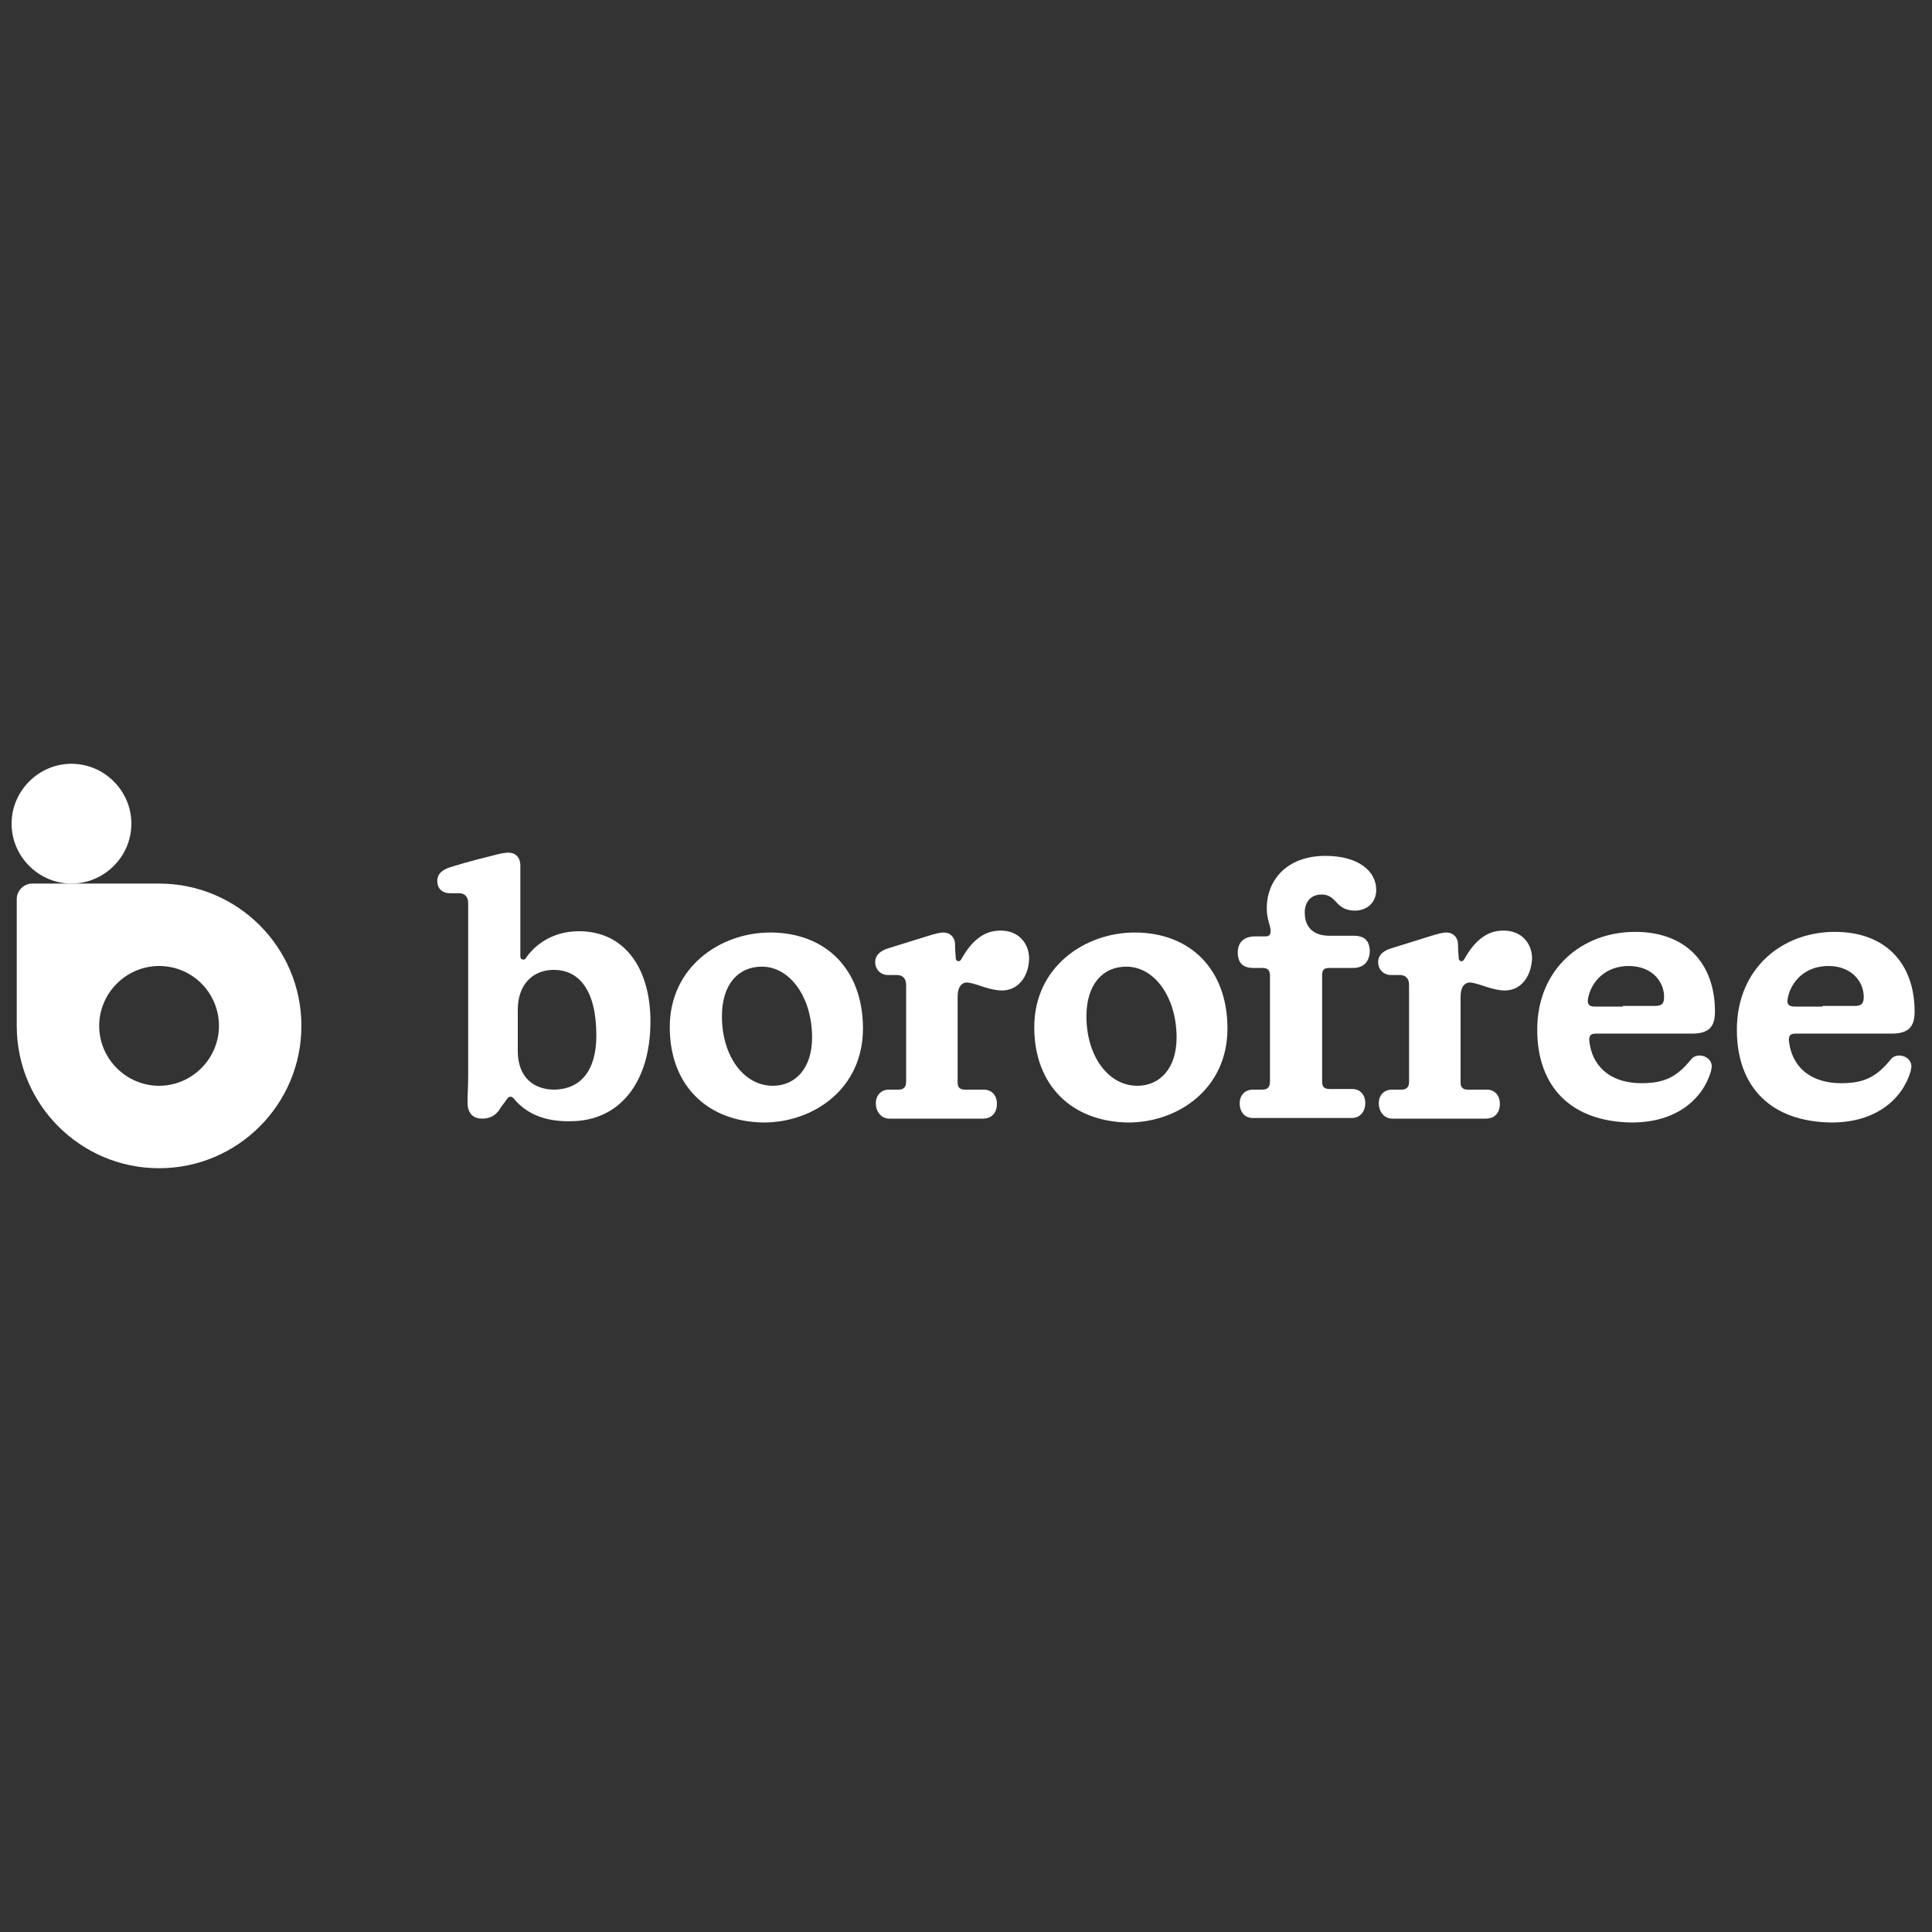 <?xml version="1.0" encoding="UTF-8"?>
<!-- Generator: Adobe Illustrator 27.0.0, SVG Export Plug-In . SVG Version: 6.00 Build 0)  -->
<svg xmlns="http://www.w3.org/2000/svg" xmlns:xlink="http://www.w3.org/1999/xlink" version="1.1" id="Layer_1" x="0px" y="0px" viewBox="0 0 300 300" style="enable-background:new 0 0 300 300;" xml:space="preserve">
<rect x="0" y="0" width="300" height="300" fill="#333333" stroke="none"/>
<style type="text/css">
	.st0{fill:#FFFFFF;}
	.st1{display:none;}
	.st2{display:inline;}
	.st3{fill:#41413F;}
	.st4{display:inline;fill:#41413F;}
</style>
<g>
	<path class="st0" d="M79.8,170.6c-0.2-0.2-0.3-0.3-0.5-0.3c-0.3,0-0.4,0.1-0.6,0.4c-0.4,0.6-0.9,1.1-1.2,1.7   c-0.7,0.9-1.5,1.3-2.6,1.3c-1.6,0-2.3-1-2.3-2.5s0.1-2.5,0.1-4.2v-9.7v-17.1c0-1-0.6-1.5-1.4-1.5h-1.4c-1.3,0-2-0.8-2-1.9   c0-1.1,0.8-1.8,2.2-2.2c2.9-0.9,5-1.4,6.6-1.8c1.1-0.3,1.7-0.4,2.3-0.4c1,0,1.8,0.7,1.8,2v9.1v4.9c0,0.4,0.1,0.6,0.5,0.6   c0.2,0,0.3-0.1,0.4-0.3c1.4-2,4.1-4.1,8.2-4.1c7.2,0,11.1,5.9,11.1,14c0,9.6-4.9,15.5-12.4,15.5C84.3,174.2,81.5,172.7,79.8,170.6    M92.6,160.8c0-7.2-2.8-10.2-6.6-10.2c-3.3,0-5.6,2.3-5.6,6.2v6.4c0,4.2,2.6,6,5.7,6C90.3,169.1,92.6,166.1,92.6,160.8"></path>
	<path class="st0" d="M104,159.5c0-9.4,7.9-14.7,15.6-14.7c8.6,0,14.4,5.7,14.4,14.9c0,9.4-7.7,14.6-15.4,14.6   C109.9,174.2,104,168.6,104,159.5 M126.1,161.1c0-6.2-3.4-11-7.8-11c-3.7,0-6.2,2.8-6.2,7.7c0,6.2,3.4,10.8,7.9,10.8   C123.5,168.6,126.1,165.9,126.1,161.1"></path>
	<path class="st0" d="M155.6,153.8c-1.9,0-3.8-1-5.1-1.2c-0.6-0.1-0.8,0-1.1,0.2c-0.5,0.4-0.7,1-0.7,2.1v5.6v7.6   c0,0.9,0.5,1.1,1.2,1.1h2.9c1.1,0,2,0.8,2,2.2s-0.8,2.3-2.2,2.3h-7.7h-6.8c-1.2,0-2.1-1-2.1-2.4c0-1.3,0.9-2.1,2-2.1h1.5   c0.7,0,1.2-0.3,1.2-1.2v-8.1v-7c0-1-0.6-1.5-1.4-1.5h-1.4c-1.2,0-2-0.9-2-2s0.8-1.8,2.2-2.2c2.9-0.9,4.5-1.4,6.1-1.9   c1-0.3,1.7-0.5,2.3-0.5c1,0,1.8,0.7,1.8,1.9c0,1,0.1,1.6,0.1,2c0,0.6,0.6,0.8,0.9,0.2c0.9-1.6,1.8-2.7,3-3.5   c0.9-0.6,1.9-0.9,3.1-0.9c2.6,0,4.4,1.8,4.4,4.4C159.7,151.9,157.9,153.8,155.6,153.8"></path>
	<path class="st0" d="M160.6,159.5c0-9.4,7.9-14.7,15.6-14.7c8.6,0,14.4,5.7,14.4,14.9c0,9.4-7.7,14.6-15.4,14.6   C166.5,174.2,160.6,168.6,160.6,159.5 M182.7,161.1c0-6.2-3.4-11-7.8-11c-3.7,0-6.2,2.8-6.2,7.7c0,6.2,3.4,10.8,7.9,10.8   C180.1,168.6,182.7,165.9,182.7,161.1"></path>
	<path class="st0" d="M192.5,171.3c0-1.3,0.9-2.1,2-2.1h1.5c0.7,0,1.2-0.3,1.2-1.2v-7.6v-8.9c0-0.9-0.4-1.2-1.2-1.2h-1.4   c-1.6,0-2.4-0.8-2.4-2.4c0-1.6,1-2.5,2.7-2.5h1.6c0.5,0,0.8-0.2,0.8-0.8c0-1-0.6-1.7-0.6-3.6c0-4.2,3-8.1,9.1-8.1   c5.2,0,7.9,2.4,7.9,5.3c0,1.9-1.4,3.2-3.3,3.2c-1.3,0-2.1-0.5-2.6-1c-0.7-0.7-1.2-1.5-2.6-1.5c-1.6,0-2.6,1.1-2.6,2.8   c0,2.6,1.7,3.6,3.8,3.6h3.8c1.8,0,2.5,0.9,2.5,2.5c-0.1,1.6-1,2.5-2.6,2.5h-3.6c-0.8,0-1.2,0.2-1.2,1.1v8.8v7.8   c0,0.9,0.5,1.1,1.2,1.1h3.5c1.1,0,2,0.8,2,2.2c0,1.3-0.8,2.3-2.1,2.3h-8.2h-6.9C193.3,173.7,192.5,172.7,192.5,171.3"></path>
	<path class="st0" d="M233.7,153.8c-1.9,0-3.8-1-5.1-1.2c-0.6-0.1-0.8,0-1.1,0.2c-0.5,0.4-0.7,1-0.7,2.1v5.6v7.6   c0,0.9,0.5,1.1,1.2,1.1h2.9c1.1,0,2,0.8,2,2.2s-0.8,2.3-2.2,2.3H223h-6.8c-1.2,0-2.1-1-2.1-2.4c0-1.3,0.9-2.1,2-2.1h1.5   c0.7,0,1.2-0.3,1.2-1.2v-8.1v-7c0-1-0.6-1.5-1.4-1.5H216c-1.2,0-2-0.9-2-2s0.8-1.8,2.2-2.2c2.9-0.9,4.5-1.4,6.1-1.9   c1-0.3,1.7-0.5,2.3-0.5c1,0,1.8,0.7,1.8,1.9c0,1,0.1,1.6,0.1,2c0,0.6,0.6,0.8,0.9,0.2c0.9-1.6,1.8-2.7,3-3.5   c0.9-0.6,1.9-0.9,3.1-0.9c2.6,0,4.4,1.8,4.4,4.4C237.7,151.9,236,153.8,233.7,153.8"></path>
	<path class="st0" d="M238.7,159.9c0-9.5,7-15.2,15.2-15.2c7.9,0,12.4,4.9,12.4,12.4c0,2.4-1,3.4-3.6,3.4h-8.2h-6.7   c-0.9,0-1.1,0.4-1,1.3c0.6,4.4,3.9,6.4,8.1,6.4c3.6,0,5.5-1,7.7-3.7c0.3-0.4,0.8-0.6,1.3-0.6c1,0,1.9,0.7,1.9,1.7   c0,0.2-0.1,0.5-0.1,0.7c-1.3,4.4-5.4,8-12.3,8C244,174.2,238.7,168.8,238.7,159.9 M252,156.2h5c1,0,1.4-0.3,1.4-1.4   c0-2.4-1.9-4.8-5.5-4.8s-5.8,2.4-6.3,5c-0.2,1,0.2,1.3,1.1,1.3h4.3V156.2z"></path>
	<path class="st0" d="M269.7,159.9c0-9.5,7-15.2,15.2-15.2c7.9,0,12.4,4.9,12.4,12.4c0,2.4-1,3.4-3.6,3.4h-8.2h-6.7   c-0.9,0-1.1,0.4-1,1.3c0.6,4.4,3.9,6.4,8.1,6.4c3.6,0,5.5-1,7.7-3.7c0.3-0.4,0.8-0.6,1.3-0.6c1,0,1.9,0.7,1.9,1.7   c0,0.2-0.1,0.5-0.1,0.7c-1.3,4.4-5.4,8-12.3,8C275,174.2,269.7,168.8,269.7,159.9 M283,156.2h5c1,0,1.4-0.3,1.4-1.4   c0-2.4-1.9-4.8-5.5-4.8s-5.8,2.4-6.3,5c-0.2,1,0.2,1.3,1.1,1.3h4.3V156.2z"></path>
	<path class="st0" d="M20.4,127.9c0,5.1-4.2,9.3-9.3,9.3s-9.3-4.2-9.3-9.3c0-5.1,4.2-9.3,9.3-9.3C16.2,118.6,20.4,122.8,20.4,127.9"></path>
	<path class="st0" d="M46.8,159.3c0-12.2-9.9-22.1-22.1-22.1H5c-1.3,0-2.4,1.1-2.4,2.4v18.6l0,0c0,0.4,0,0.7,0,1.1   c0,12.2,9.9,22.1,22.1,22.1C36.9,181.4,46.8,171.5,46.8,159.3 M34,159.3c0,5.1-4.2,9.3-9.3,9.3s-9.3-4.2-9.3-9.3s4.2-9.3,9.3-9.3   C29.9,150,34,154.2,34,159.3"></path>
</g>
<g class="st1">
	<g class="st2">
		<path class="st3" d="M132.3,102.6c-1.5,0-3-0.1-4.4-0.2c-7.8-0.9-13.1-4.2-15-9.4c-1.9-5.1,0.1-11.1,5.5-16.8    c4.8-5.1,12-9.6,20.3-12.6c8.2-3,16.6-4.2,23.6-3.4c7.8,0.9,13.1,4.2,15,9.4l0,0c1.9,5.1-0.1,11.1-5.5,16.8    c-4.8,5.1-12,9.6-20.3,12.6C145,101.3,138.3,102.6,132.3,102.6z M158,66.6c-4.9,0-10.7,1-17,3.3c-7.3,2.7-13.6,6.5-17.7,10.9    c-3.5,3.7-5,7.4-4.1,10s4.4,4.4,9.5,5c6,0.7,13.3-0.4,20.6-3c15.3-5.6,23.8-15.5,21.8-20.9C169.9,68.6,165,66.6,158,66.6z"></path>
	</g>
	<g class="st2">
		<g>
			<g>
				<path class="st3" d="M99.5,99.5l7.8,0.1v19.2c0.9-1.9,5-4.7,9.6-4.7c10.6,0,12.4,8.4,12.4,13.7v19.5h-7.8V129      c0-6.3-2.9-8.4-6.6-8.4s-7.7,2.8-7.7,8.4v18.4h-7.7L99.5,99.5z"></path>
				<path class="st3" d="M133.3,131.1c0-11.4,7.9-17.1,16.6-17.1c8.7,0,16.8,5.7,15.8,18.8l-24.9,0.3c0,2.6,2.1,8.5,8.6,8.8      c4.9,0.2,7.7-2.2,9.1-5l6.8,2c-1.6,4-6.8,9.2-15.3,9.2C139.5,148,133.3,140.4,133.3,131.1z M141.2,127.2l16.8-0.1      c0-3.1-3.2-7.3-9.4-6.8C144.8,120.6,141.6,123.5,141.2,127.2z"></path>
				<path class="st3" d="M178,147.5h-7.7V99.6h7.7V147.5z"></path>
				<path class="st3" d="M182.9,114.9l6.8,0.1l0.3,3.4c1.9-2.8,5.2-4.5,10-4.5c7.1,0,15.9,6.6,15,18.9c-0.8,10.5-7.9,14.7-13.8,15.4      c-3.3,0.4-7.9-0.3-11.2-3.6l0.1,15.5l-7.2,0.1L182.9,114.9z M198.9,141.5c5,0.1,9.1-4.4,9.1-10.4c0-5.6-3.9-10.5-9.4-10.2      c-7,0.3-8.8,6.1-8.8,10.3C189.8,136.9,193,141.4,198.9,141.5z"></path>
			</g>
		</g>
		<path class="st3" d="M106.2,154.2v4.6c0.6-0.9,3.7-5,8.4-5.6c6.6-0.9,9.8,3.1,10.9,5.8c1.4-2.8,4.5-5.2,9.3-5.8    c9-1.2,12.4,6.4,12.4,11.9v21.3H140v-18.7c0-4.1-0.9-7.9-5.1-7.9c-5.2,0-7.9,3.9-7.9,9.6v17.1h-7.2v-16.9c0-5.2-0.7-9.8-5.6-9.8    c-5.2,0-7.7,3.8-7.7,11.1v15.5h-7.2v-32.3L106.2,154.2L106.2,154.2z"></path>
		<path class="st3" d="M79.3,179.1L96.9,226h-8.2l-4.1-11.8H65.4L61.2,226H53l17.8-47L79.3,179.1z M74.8,187.2l-7.3,20.1h14.7    L74.8,187.2z"></path>
		<path class="st3" d="M106.6,193.6v4.6c0.6-0.9,3.3-4.9,8.3-5.5c7-0.9,11,2.5,12.6,5.8c0.9,2,1.4,4.7,1.4,10.4V226h-7.5v-17.4    c0-5.6-0.9-9.4-7.9-9.1c-2.9,0.1-6.6,3.3-6.6,10.4v16.2h-7.3v-32.3h7V193.6z"></path>
		<path class="st3" d="M170.3,209.6c0-11.4,7.9-17.1,16.6-17.1c8.7,0,16.8,5.7,15.8,18.8l-24.9,0.3c0,2.6,2.1,8.5,8.6,8.8    c4.9,0.2,7.7-2.2,9.1-5l6.8,2c-1.6,4-6.8,9.2-15.3,9.2C176.5,226.6,170.3,219,170.3,209.6z M178.2,205.7l16.8-0.1    c0-3.1-3.2-7.3-9.4-6.8C181.8,199.2,178.5,202,178.2,205.7z"></path>
		<path class="st3" d="M214.1,226.1h-7.7v-47.9h7.7V226.1z"></path>
		<path class="st3" d="M217.9,217.7c-0.5-6.4,3.4-10,10.4-11.2c3.2-0.5,7-0.9,10.6-0.3c0.7-2.1,0.5-5.8-4.1-7    c-4.1-1-8.1,0.1-9.6,4.3l-6.4-2.4c0.7-2,2.2-4.7,6-6.8c3.3-2,9.3-2.6,13.8-0.9c5.5,2,8.2,6.7,8.2,11l0.2,21.5h-7.2l-0.3-4.1    c-1.4,2-4.6,4.6-8.9,5C223.9,227.4,218.5,223.6,217.9,217.7z M239.7,212.2c-6.5-0.5-14.4-1.4-14.4,4.3c0,3.1,3.5,5.2,7.8,4.3    C237.9,219.6,240.1,215.5,239.7,212.2z"></path>
		<path class="st3" d="M191.3,174.4c-5.2-2.2-9.3-1.3-13,1.3c-0.2,0.1-1.5,1.2-2.8,2.4c-2.3,2.3-4.3,3.1-8.1,2.9    c-5.4-0.3-7.8-4.4-8.4-7.3c-0.1-0.6-0.2-1.1-0.2-1.5l24.9-0.3c1-13.1-7.1-18.8-15.8-18.8s-16.6,5.6-16.6,17.1c0,1,0.1,1.9,0.2,2.9    c0,0.1,0,0.2,0,0.3s0,0.2,0.1,0.3c1.5,8.8,8.5,13.8,16.2,13.8c2.5,0,4.6-0.5,6.4-1.4c2-0.9,3.7-2.2,5.3-3.7c0.8-0.6,1.4-1.1,2-1.5    c1.7-1.3,2.6-1.7,4.5-1.8c1.7-0.1,3.7,1.1,3.4,2.9c-0.3,1.4-1.3,2.4-3.1,2.8c-1.7,0.4-7.2,1.4-12.2,3.1l0,0    c-1.7,0.5-3.1,1.1-4.4,1.8c-0.1,0-0.1,0.1-0.2,0.1c-0.2,0.1-0.3,0.2-0.5,0.3c-6.2,3.4-7.6,7.9-8.2,9.1v0.1c0,0-3.4-6.8-12.6-6.7    c-1,0-2,0.1-2.9,0.3c0,0,0,0-0.1,0l0,0c-6.2,1.4-11.6,6.7-12.2,14.4c-0.7,8.2,3.1,14.6,8.5,17.3c4.8,2.4,12.1,2.8,17-2.9    c0,9.2-3.6,12.6-9.4,12.6c-3.7,0-6.3-2-8.1-5.3l-7.2,2c3.7,8.9,11.2,10.6,16.6,10.2c10.5-0.8,15.4-8.3,15.4-17.6    c0-3.7-0.1-9.1-0.1-15c0-1.8,0.2-3.5,0.8-5.2c0.2-0.6,0.4-1.2,0.7-1.7c3.2-6.6,10.5-10.1,19-11c7.1-0.8,9.6-4.8,9.8-7.9    C196.3,178.4,193.9,175.5,191.3,174.4z M166.6,159.5c6.2-0.5,9.4,3.7,9.4,6.8l-16.8,0.1C159.6,162.7,162.8,159.8,166.6,159.5z     M149,219.4c-4.7,0-8.6-4.4-8.6-10c0-5.3,3-8.9,7-9.9l0,0c0.7-0.2,1.4-0.2,2.1-0.2c0.8,0,1.6,0.1,2.4,0.3c1.1,0.3,2.1,0.9,3.1,1.6    c1.9,1.6,3.3,4,3.5,7.4c0,0.2,0,0.5,0,0.7C158.6,216.7,153.5,219.4,149,219.4z"></path>
	</g>
</g>
<g class="st1">
	<path class="st4" d="M210,141.6h-3.6c0-1.8,0-4,0-7.1c0-0.4-0.3-0.8-0.8-0.8h-6.5c-0.4,0-0.8,0.3-0.8,0.8v7.1h-3.6   c-0.4,0-0.8,0.3-0.8,0.8v6.5c0,0.4,0.3,0.8,0.8,0.8c1.4,0,2.6,0,3.6,0V164c0,0.4,0.3,0.8,0.8,0.8h6.5c0.4,0,0.8-0.4,0.8-0.8   c0-7.9,0-11.6,0-14.3c0.9,0,2,0,3.6,0c0.4,0,0.8-0.3,0.8-0.8v-6.5C210.8,142,210.5,141.6,210,141.6z"></path>
	<path class="st4" d="M130,141.7c-2.6,0-4.6,1.9-6.3,4.9c-0.6-3.2-2.3-4.9-6.3-4.9c-3.1,0-4.1,1.3-4.7,2.4c-0.1,0.2-0.4,0.2-0.4-0.1   c0-0.5,0-1.1,0-1.6c0-0.4-0.3-0.8-0.8-0.8H105c-0.4,0-0.8,0.3-0.8,0.8v21.5c0,0.4,0.3,0.8,0.8,0.8h6.5c0.4,0,0.8-0.3,0.8-0.8   c0.1-2.6,0.6-10.7,3.8-10.7c3.2,0,3.7,8.2,3.8,10.7c0,0.4,0.4,0.8,0.8,0.8c0.2,0,0.4,0,0.6,0l0,0h4.1c0.4,0,0.8-0.3,0.8-0.8   c0.1-2.6,0.6-10.7,3.9-10.7s3.5,8.1,3.4,10.7c0,0.4,0.3,0.8,0.8,0.8c1.1,0,3.2,0,5.1,0c0.4,0,0.8-0.3,0.8-0.8   C140.1,150.6,139.9,141.7,130,141.7z"></path>
	<path class="st4" d="M89.1,143.6c-2-0.5-5.2-1.4-7.1-1.8c-0.4-0.1-0.8,0.2-0.8,0.6l-1.8,7.7c-0.2,0.7-1.2,0.8-1.4,0.1l-2.8-7   c-0.1-0.3-0.4-0.5-0.7-0.5c-1.2,0,0.3,0-1.6,0s-0.4,0-1.6,0c-0.3,0-0.6,0.2-0.7,0.5l-2.8,7c-0.3,0.7-1.3,0.6-1.4-0.1l-1.8-7.7   c-0.1-0.4-0.5-0.6-0.8-0.6c-1.9,0.4-5.1,1.4-7.1,1.8c-0.4,0.1-0.7,0.5-0.6,0.9l4.5,19.6c0.1,0.3,0.4,0.6,0.7,0.6h7.1   c0.3,0,0.6-0.2,0.7-0.5l3.2-9c0.2-0.7,1.2-0.7,1.4,0l3.2,9c0.1,0.3,0.4,0.5,0.7,0.5h7.1c0.4,0,0.7-0.2,0.7-0.6l4.5-19.6   C89.8,144.1,89.5,143.7,89.1,143.6z"></path>
	<path class="st4" d="M47.9,143.2c-1.7-1-3.7-1.6-5.7-1.6c-2.1,0-4,0.5-5.8,1.6c-1.8,1-3.2,2.4-4.2,4.2c-1,1.7-1.5,3.7-1.5,5.7   c0,2.1,0.5,4,1.5,5.8s2.4,3.2,4.2,4.2s3.7,1.5,5.8,1.5s4-0.5,5.7-1.5c1.8-1,3.2-2.4,4.2-4.2s1.6-3.7,1.6-5.8s-0.5-4-1.6-5.7   C51,145.6,49.6,144.2,47.9,143.2z M44.6,155.6c-0.7,0.7-1.5,1-2.5,1s-1.8-0.3-2.5-1s-1-1.5-1-2.5s0.3-1.8,1-2.5s1.5-1,2.5-1   s1.8,0.3,2.5,1s1,1.5,1,2.5S45.3,154.9,44.6,155.6z"></path>
	<path class="st4" d="M236.9,141.6h-6.4c-0.4,0-0.8,0.3-0.8,0.8v0.3l0,0c0,0.1-0.1,0.3-0.3,0.2c-1.3-0.9-3.1-1.3-4.8-1.3   c-2.1,0-4,0.5-5.8,1.6c-1.8,1-3.2,2.4-4.2,4.2c-1,1.7-1.5,3.7-1.5,5.7c0,2.1,0.5,4,1.5,5.8s2.4,3.2,4.2,4.2s3.7,1.5,5.8,1.5   c1.8,0,3.5-0.4,5.1-1.2v0.4c0,0.4,0.3,0.8,0.8,0.8h6.4c0.4,0,0.8-0.4,0.8-0.8c0-13.7,0-10.1,0-21.5   C237.6,142,237.3,141.6,236.9,141.6z M227.1,155.6c-0.7,0.7-1.5,1-2.5,1s-1.8-0.3-2.5-1s-1-1.5-1-2.5s0.3-1.8,1-2.5s1.5-1,2.5-1   s1.8,0.3,2.5,1s1,1.5,1,2.5S227.7,154.9,227.1,155.6z"></path>
	<path class="st4" d="M247.6,130.1h-6.5c-0.4,0-0.8,0.3-0.8,0.8v33c0,0.4,0.3,0.8,0.8,0.8h6.5c0.4,0,0.8-0.4,0.8-0.8   c0-21.8,0-14.9,0-33C248.4,130.5,248,130.1,247.6,130.1z"></path>
	<path class="st4" d="M164.3,144.9c-0.7-1.1-1.8-1.7-2-1.8h-0.1c-0.2-0.1-1.3-0.7-2.8-1c-3.5-0.6-6.4-0.4-7.8,0   c-1.7,0.4-3.1,0.9-4.2,1.6c-1.1,0.7-2,1.6-2.7,2.6c-0.7,0.9-1.2,2-1.5,3.1s-0.4,2.1-0.5,3.1c0,0.6-0.1,2.2,0,2.7   c1.5,7.6,6,9.6,12,9.6c8.7,0,10.4-2.9,10.8-5.6c0.1-0.9-0.7-1.6-1.6-1.6c-3.9,0.1-10.4,0-11.8-3c-0.3-0.7,0.3-1.3,1-1.3h5.8h5h0.1   c0.6,0,1.5,0,1.5-1c0-0.1,0-0.3,0-0.4c0-0.8,0-1.5-0.2-3.1C165.4,147.4,164.9,145.9,164.3,144.9z M156.3,149.7h-1.6H153   c-0.4,0-0.8-0.3-0.7-0.8c0.1-1.3,0.4-2.9,2.4-2.9s2.3,1.7,2.4,2.9C157.1,149.4,156.7,149.7,156.3,149.7z"></path>
	<path class="st4" d="M270.7,142.2c1.3,0,2.5-0.5,3.4-1.4c1-1,1.4-2.1,1.4-3.4s-0.5-2.5-1.4-3.4c-0.9-1-2-1.4-3.4-1.4   c-1.3,0-2.5,0.5-3.4,1.4s-1.4,2-1.4,3.4s0.5,2.5,1.4,3.4C268.2,141.8,269.3,142.2,270.7,142.2z"></path>
	<path class="st4" d="M294,140.4c-0.6-1.9-1.2-3.7-2.1-5.2s-1.7-2.9-2.5-4s-1.6-2-2.2-2.7c-0.4-0.4-0.9-0.6-1.4-0.6   c-0.6-0.1-1.1,0.1-1.5,0.4l-1.6,1.3c-0.5,0.4-0.8,0.8-0.9,1.5s0.1,1.2,0.5,1.7c0.6,0.7,1.1,1.5,1.7,2.5s1.1,2,1.5,3.3   c0.5,1.2,0.8,2.5,1.1,4c0.3,1.4,0.4,2.9,0.4,4.4c0,2.3-0.4,4.7-1.2,7.1c-0.8,2.4-2.2,4.8-4.3,7.1c-0.4,0.4-0.6,0.9-0.6,1.4   s0.1,1,0.5,1.4l1.8,2.2c0.4,0.5,1,0.8,1.6,0.8c0.7,0,1.2-0.2,1.7-0.7c2.9-3.2,5-6.5,6.4-9.8s2.1-6.5,2-9.6   C294.9,144.5,294.6,142.4,294,140.4z"></path>
	<path class="st4" d="M270.7,150.2c-1.3,0-2.5,0.5-3.5,1.4c-0.9,0.9-1.4,2.1-1.4,3.4c0,1.3,0.5,2.5,1.4,3.4c1,0.9,2.1,1.4,3.5,1.4   c0.4,0,0.8,0.3,0.8,0.7v5.1c0,0.7,0.6,1.3,1.3,1.3h1.5c0.7,0,1.3-0.6,1.3-1.3v-10.8c-0.1-1.4-0.5-2.5-1.4-3.4   C273.1,150.6,272,150.2,270.7,150.2z"></path>
	<path class="st4" d="M182.4,141.6c-3.4,0-4.8,1.5-5.4,2.4c-0.3,0.4-0.5,0.3-0.5-0.2s0-1,0-1.5c0-0.4-0.3-0.8-0.8-0.8h-6.5   c-0.4,0-0.8,0.3-0.8,0.8v21.5c0,0.4,0.3,0.8,0.8,0.8h6.5c0.4,0,0.8-0.3,0.8-0.7c0.1-2.5,0.9-10.7,4.1-10.7c3.2,0,3.7,8.2,3.8,10.7   c0,0.4,0.4,0.8,0.8,0.8c1.1,0,3.4,0,5.5,0c0.4,0,0.8-0.3,0.8-0.8C191.5,154.8,192.5,141.6,182.4,141.6z"></path>
	<path class="st4" d="M18.9,141.6c-3.4,0-4.8,1.5-5.5,2.4c-0.3,0.4-0.5,0.3-0.5-0.2c0-2.6,0-10.5,0-13c0-0.4-0.3-0.8-0.8-0.8H5.7   c-0.4,0-0.8,0.3-0.8,0.8v33c0,0.4,0.3,0.8,0.8,0.8h6.5c0.4,0,0.8-0.3,0.8-0.7c0.2-2.5,0.9-10.5,4.1-10.5s3.7,8,3.8,10.5   c0,0.4,0.4,0.8,0.8,0.8c1.1,0,3.4,0,5.5,0c0.4,0,0.8-0.3,0.8-0.8C27.9,154.7,29,141.6,18.9,141.6z"></path>
</g>
<g class="st1">
	<g class="st2">
		<path class="st3" d="M77.1,189c-8.3,0-15-2.6-20-7.7c-5-5.2-7.5-12-7.5-20.3s2.6-15.1,7.5-20.2c5-5.2,11.7-7.8,20-7.8    s15,2.6,20,7.8c5,5.1,7.5,11.9,7.5,20.2s-2.6,15.1-7.5,20.3C92.1,186.4,85.4,189,77.1,189z M86,161.2c0-6.2-3.6-10.3-8.9-10.3    c-5.4,0-9,4.1-8.9,10.3c-0.1,6.1,3.4,10.1,8.9,10.1C82.4,171.2,86,167.3,86,161.2z M207.7,129.9c6.2,0,10.4-3.8,10.4-9.2    c0-5.8-4.2-9.7-10.4-9.7c-6.5,0-10.9,3.9-10.9,9.7C196.8,126.1,201.1,129.9,207.7,129.9z"></path>
	</g>
	<path class="st4" d="M23.5,187.1v-71.8l19.4-2.2v74H23.5z M150.4,184.6c-4.9,3-10.1,4.4-15.6,4.4c-13.2,0-20.7-8.3-20.7-23.1V151   h-6.7v-14.5l6.7-1.6l2.2-13.4l17.2-2.2V135h12.2l-1.1,16.1h-11.1v14.3c0,5.1,1.7,7.7,5,7.7c1.8,0,3.8-0.6,5.9-1.6L150.4,184.6z    M193.2,184.6c-4.9,3-10.1,4.4-15.6,4.4c-13.2,0-20.7-8.3-20.7-23.1V151h-6.7v-14.5l6.7-1.6l2.2-13.4l17.2-2.2V135h12.2l-1.1,16.1   h-11.1v14.3c0,5.1,1.7,7.7,5,7.7c1.8,0,3.8-0.6,5.9-1.6L193.2,184.6z M197.8,187.1V135h19.4v52.1H197.8z M271.1,142.7   c4.7,6.3,6.3,14.6,5,25h-34.8c2.2,4.5,6.3,6.9,12.4,6.9c5,0,10.1-1.6,15.3-4.7l5.8,12.2c-7.5,4.5-15.3,6.9-23.2,6.9   c-8.2,0-15.1-2.6-20.6-7.5c-5.4-5-8.2-11.9-8.2-20.5c0-8.3,2.6-15.1,7.5-20.2c5-5.1,11.7-7.7,19.9-7.7   C259.5,133.1,266.5,136.3,271.1,142.7z M258.4,155.5c0-4-3.4-6.7-8.7-6.7c-4.3,0-7.3,2.2-9,6.5L258.4,155.5z"></path>
</g>
<g class="st1">
	<path id="Path_115" class="st4" d="M75,129.2c-2.6,0.1-4.8-1.8-5-4.4c0-2.6,2.1-4.7,4.7-4.7l0,0c0.1,0,0.2,0,0.2,0l0,0   c2.6-0.1,4.8,2,4.9,4.6C79.8,127.2,77.6,129.3,75,129.2L75,129.2"></path>
	<path id="Path_116" class="st4" d="M59.8,182c-2.6,0.1-4.8-2-4.8-4.6l0,0v-18.8c0-7.9-6.8-14.3-15.1-14.3s-15.1,6.4-15.1,14.3v18.8   c-0.1,2.6-2.4,4.6-5,4.5c-2.5,0-4.6-2-4.7-4.5v-18.8c0-13,11.1-23.5,24.8-23.5s24.8,10.5,24.8,23.5v18.8   C64.5,180,62.4,182,59.8,182L59.8,182"></path>
	<path id="Path_117" class="st4" d="M141.8,135.1c-6.8,0.1-13.1,3.3-17.1,8.8c-4-5.5-10.3-8.7-17.1-8.8c-12.1,0-21.9,10.5-21.9,23.5   v18.8c0.1,2.7,2.3,4.8,5,4.7c2.5-0.1,4.5-2,4.7-4.5c0-0.1,0-0.2,0-0.2v-18.8c0-7.9,5.5-14.3,12.2-14.3s12.2,6.4,12.2,14.3v18.8   c0.1,2.7,2.4,4.8,5.1,4.6c2.5-0.1,4.5-2.1,4.6-4.6v-18.8c0-7.9,5.5-14.3,12.2-14.3s12.2,6.4,12.2,14.3v18.8c0.1,2.7,2.3,4.8,5,4.7   c2.5-0.1,4.5-2,4.7-4.5c0-0.1,0-0.2,0-0.2v-18.8C163.8,145.6,153.9,135.1,141.8,135.1"></path>
	<path id="Path_118" class="st4" d="M245.9,154h28.6c-2.7-7.5-11.3-11.5-19.2-9C251,146.4,247.5,149.7,245.9,154 M260.2,182.1   c-13.7,0-24.8-10.5-24.8-23.5s11.1-23.5,24.8-23.5c13.7,0,24.8,10.5,24.8,23.5l0,0c-0.1,2.6-2.2,4.7-4.8,4.6l0,0h-34.3   c2.3,5.9,8,9.8,14.3,9.7c2.3,0,4.5-0.5,6.5-1.4c2.4-1.1,5.2-0.2,6.5,2.2c1.1,2.2,0.2,4.9-2,6c-0.1,0-0.2,0.1-0.2,0.1l0,0   C267.6,181.3,263.9,182.1,260.2,182.1"></path>
	<path id="Path_119" class="st4" d="M74.9,182c-2.6,0.1-4.8-2-4.8-4.6v-38.9c0.2-2.7,2.5-4.7,5.2-4.5c2.4,0.2,4.3,2.1,4.5,4.5v19.6   c0,0.2,0,0.3,0,0.5s0,0.3,0,0.5v18.3C79.7,180,77.5,182,74.9,182"></path>
	<path id="Path_121" class="st4" d="M226.3,182c-2.6,0.1-4.8-2-4.8-4.6l0,0v-57.2c0.1-2.7,2.4-4.7,5.1-4.6c2.5,0.1,4.5,2.1,4.6,4.6   v37.9c0,0.3,0,0.6,0,0.9v18.3C231.1,180,228.9,182,226.3,182L226.3,182"></path>
	<path id="Path_220" class="st4" d="M192.9,135.1c-5.4,0-10.7,1.7-15.1,4.9v-0.1v-19.6c-0.1-2.7-2.4-4.7-5.1-4.6   c-2.5,0.1-4.5,2.1-4.6,4.6v38.2c0,0.1,0,0.1,0,0.2s0,0.1,0,0.2v0.3c0,0.1,0,0.2,0,0.4c0.5,12.6,11.4,22.6,24.8,22.6   c13.7,0,24.8-10.5,24.8-23.5l0,0C217.7,145.6,206.6,135.1,192.9,135.1z M193,172.9c-8.3,0-15.1-6.4-15.1-14.3s6.8-14.3,15.1-14.3   c2.5,0,4.9,0.6,7.2,1.7c4.8,2.4,7.9,7.2,7.9,12.6C208,166.4,201.3,172.9,193,172.9L193,172.9z"></path>
</g>
</svg>
